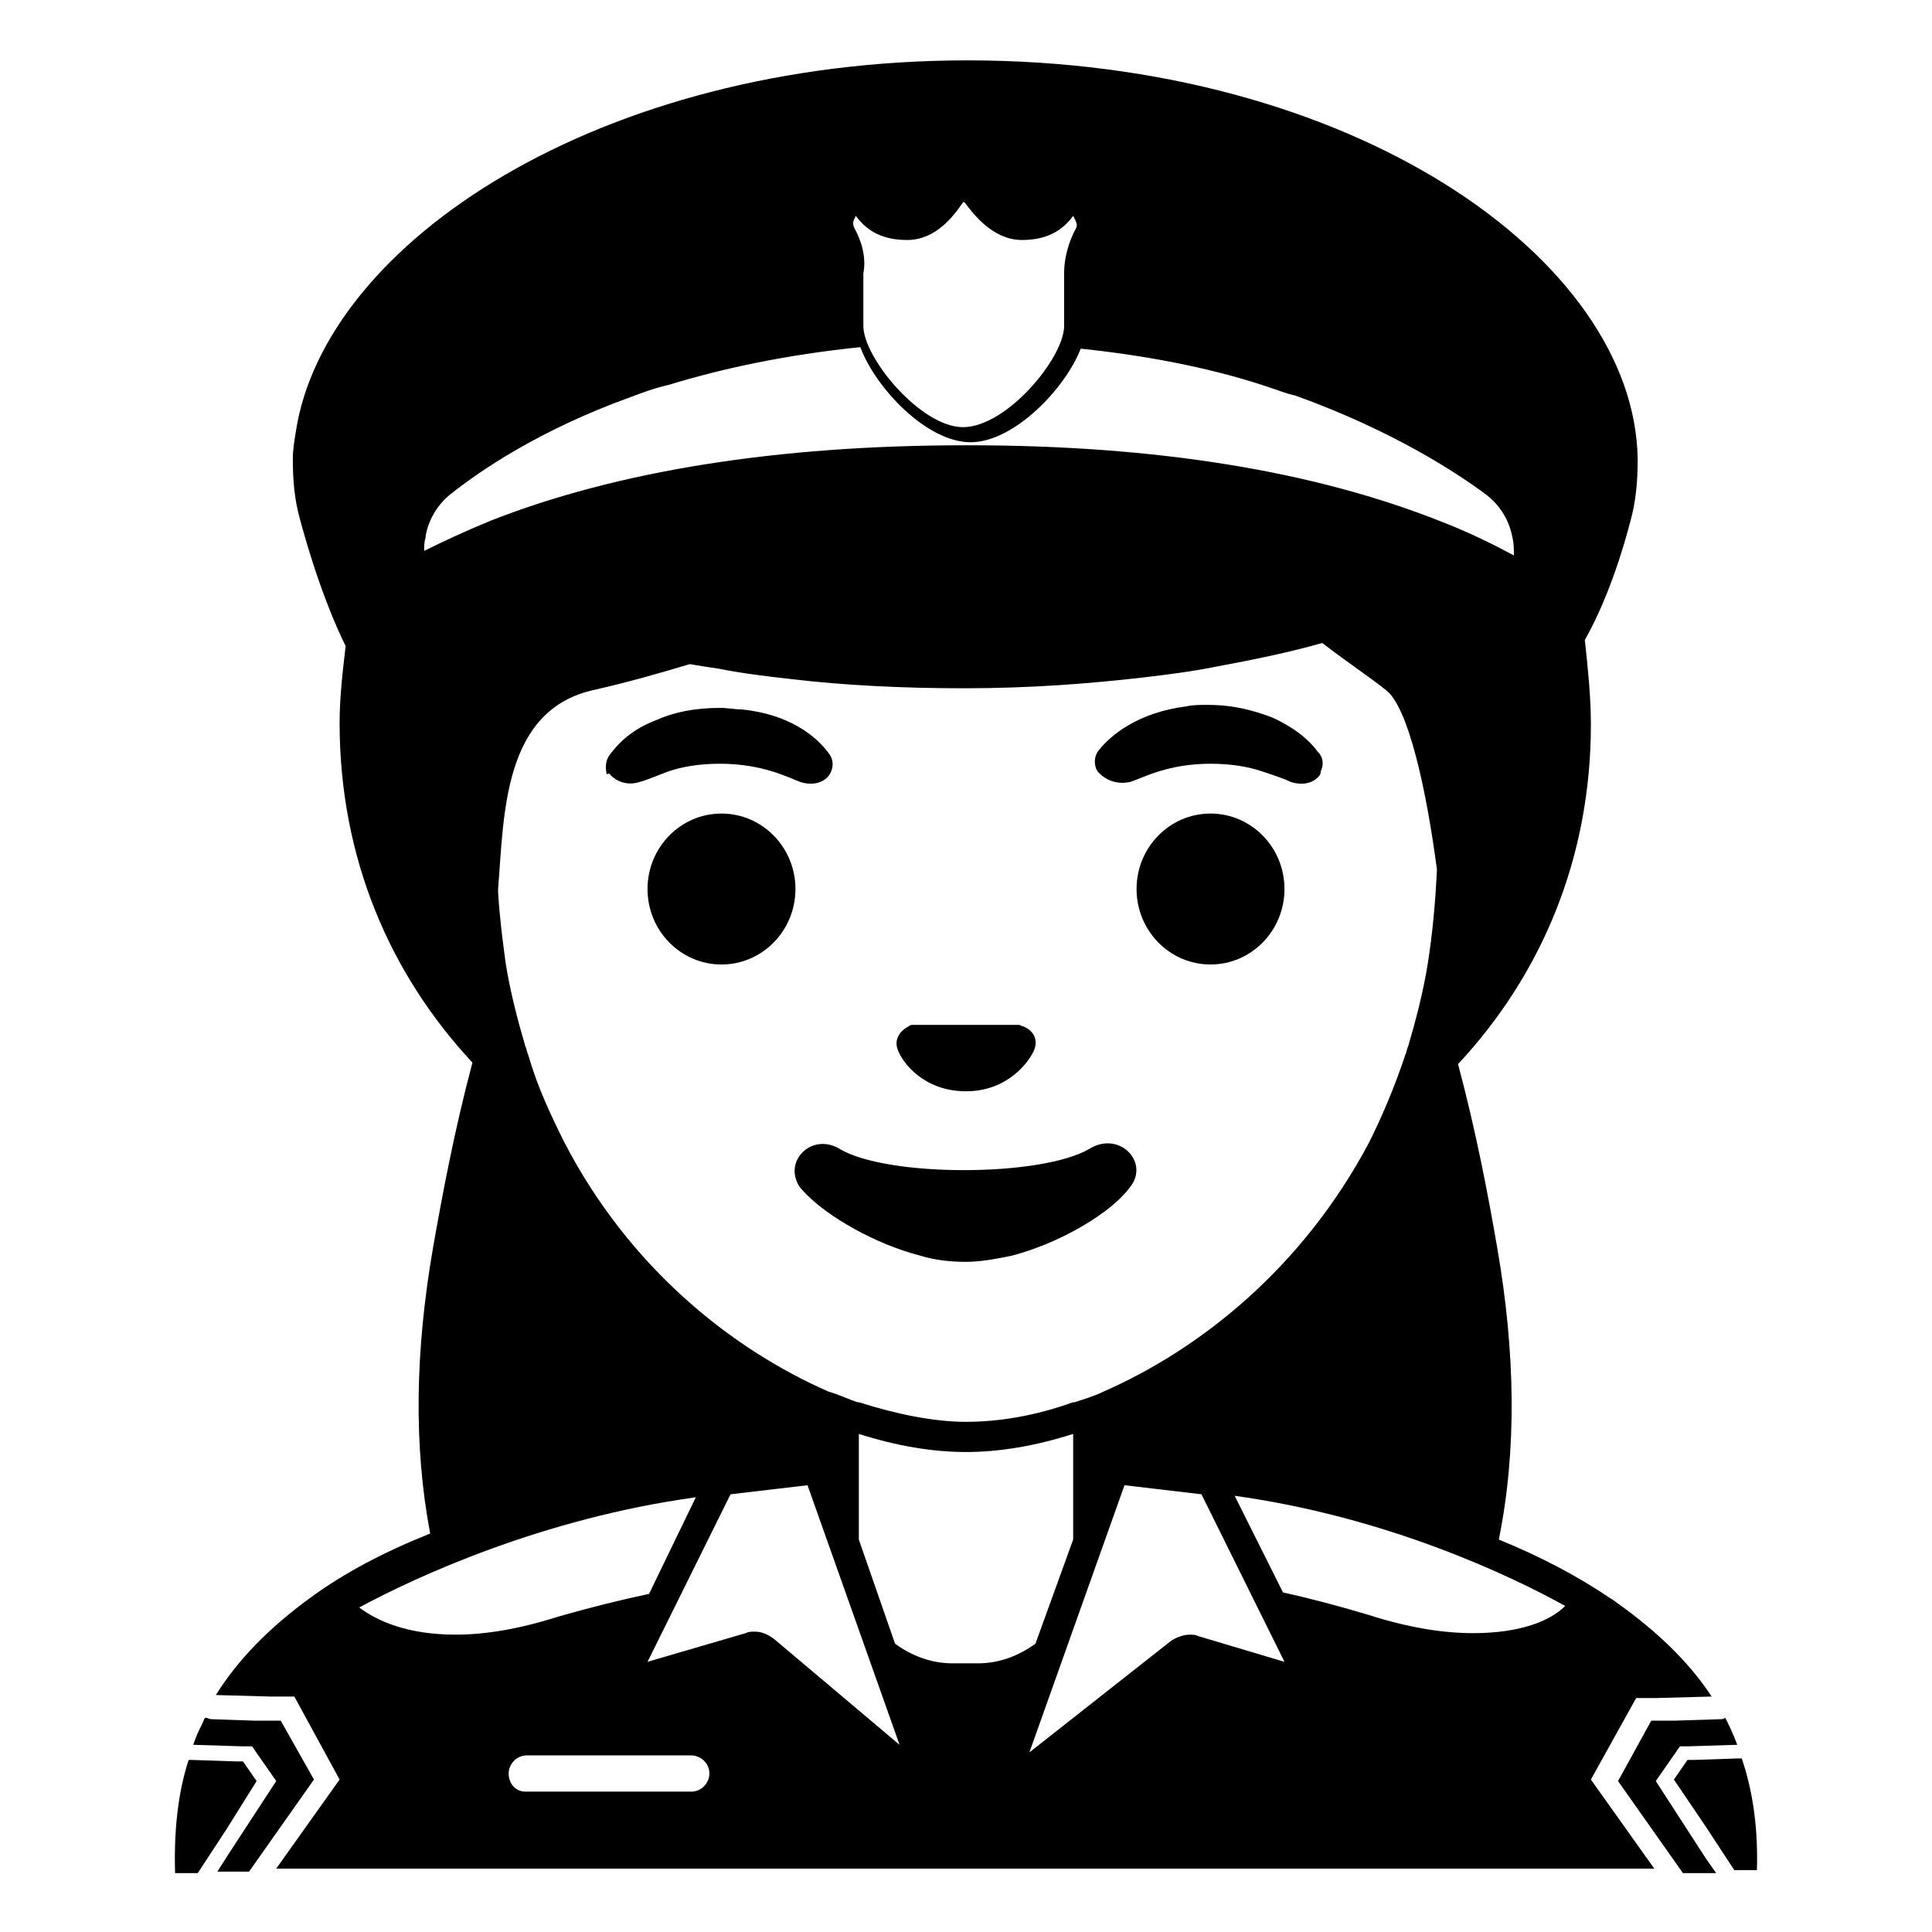 <svg viewBox="0 0 128 128" xmlns="http://www.w3.org/2000/svg">
  <g>
    <path d="M108.4,112.5l1.3,0l3.7-0.1c-1.5-2.3-3.7-4.4-6.4-6.3c0,0,0,0,0,0s-0.1-0.1-0.3-0.2c-2.2-1.5-4.7-2.8-7.4-3.9 c1.2-5.9,1.1-12.4-0.1-19.3c-0.6-3.5-1.4-7.7-2.6-12.2c5.5-5.9,8.8-13.6,8.8-22.5c0-1.9-0.2-3.7-0.4-5.6c0.8-1.4,2-4,3-7.8 c0.4-1.4,0.5-2.8,0.5-4.2C108.3,17.2,89.7,4,64.1,4C39.7,4,21.5,16.1,19.6,28.6c-0.1,0.6-0.2,1.2-0.2,1.8c0,1.4,0.1,2.7,0.5,4.1 c1.2,4.4,2.4,7.1,3,8.3c-0.2,1.7-0.4,3.4-0.4,5.1c0,8.9,3.3,16.6,8.8,22.5c-1.2,4.5-2,8.8-2.6,12.2c-1.2,6.9-1.3,13.2-0.2,19 c-3,1.2-5.7,2.6-8,4.3c0,0,0,0,0,0l0,0c-2.6,1.9-4.7,4-6.2,6.4l3.6,0.1l1.6,0l3,5.5l-4.2,5.9h91.3l-4.2-5.9L108.4,112.5z M97.6,108.2c-2.1,0-4.4-0.4-6.9-1.2c-2-0.6-3.9-1.1-5.7-1.5l-3.2-6.4c10.1,1.4,18.3,5.3,21.9,7.3 C102.7,107.4,100.7,108.2,97.6,108.2z M79.4,108.4c-0.2-0.1-0.4-0.1-0.6-0.1c-0.4,0-0.9,0.2-1.2,0.4l-9.4,7.4l6.3-17.7l5.1,0.6 l5.5,11.1L79.4,108.4z M51.3,108.6c-0.4-0.3-0.8-0.5-1.3-0.5c-0.2,0-0.4,0-0.6,0.1l-6.5,1.9L48.4,99l5.1-0.6l6.1,17.2L51.3,108.6z M64.1,29.5h-0.1c-12.5,0-23.1,1.7-31.5,5c-1.7,0.7-3.2,1.4-4.4,2c0-0.3,0-0.6,0.1-0.9l0-0.1c0.2-1.1,0.8-2.1,1.7-2.8 c1.9-1.5,5.8-4.2,11.9-6.4c0.8-0.3,1.6-0.6,2.5-0.8c3.6-1.1,7.8-2,12.7-2.5c1,2.7,4.4,6.3,7.3,6.3c2.9,0,6.3-3.6,7.3-6.2 c4.8,0.5,9.1,1.4,12.6,2.6c0.6,0.2,1.1,0.4,1.6,0.5c6.4,2.3,10.7,5.1,12.7,6.6c0.9,0.7,1.5,1.7,1.7,2.8c0.1,0.4,0.1,0.8,0.1,1.2 c-1.3-0.7-2.9-1.5-4.7-2.2C87.1,31.2,76.6,29.5,64.1,29.5z M56.6,15.1c-0.1-0.2-0.1-0.4,0-0.6l0.1-0.2c0.8,1.1,1.9,1.6,3.4,1.6 c1.9,0,3.1-1.6,3.7-2.5c0,0,0,0,0.1,0l0,0c0.6,0.8,1.9,2.5,3.8,2.5c1.5,0,2.6-0.5,3.4-1.6l0.1,0.2c0.1,0.2,0.2,0.4,0.1,0.6 c-0.5,0.9-0.8,2-0.8,3v3.5c0,2.1-3.8,6.7-6.7,6.7c-2.8,0-6.6-4.6-6.6-6.7v-3.5C57.4,17.1,57.1,16,56.6,15.1z M33,58.9 c0.4-4.9,0.3-11.9,6.4-13.2c2.2-0.5,4.3-1.1,6.3-1.7c0.6,0.1,1.2,0.2,1.9,0.3c1.5,0.3,3.1,0.5,4.9,0.7c3.4,0.4,7.2,0.6,11.4,0.6 c4.3,0,8.2-0.3,11.7-0.7c1.7-0.2,3.3-0.4,4.8-0.7c2.7-0.5,5.1-1,7.2-1.6c1.7,1.3,3.2,2.3,4.2,3.1c1.5,1.1,2.7,6.6,3.4,11.9 c-0.1,2.2-0.3,4.3-0.6,6.2c-0.3,1.9-0.8,3.8-1.3,5.5c-0.1,0.2-0.1,0.4-0.2,0.6c-0.7,2.1-1.5,4-2.4,5.8C86.3,84,79.5,89.4,73.1,92.2 c-0.6,0.3-1.3,0.5-1.9,0.7c0,0-0.1,0-0.1,0c-2.5,0.9-4.9,1.3-7.1,1.3c-2.1,0-4.6-0.5-7.1-1.3c0,0-0.1,0-0.1,0 c-0.6-0.2-1.2-0.5-1.9-0.7c-6.4-2.8-13.2-8.2-17.5-16.5c-0.9-1.8-1.8-3.7-2.4-5.8c-0.1-0.2-0.1-0.4-0.2-0.6c-0.5-1.7-1-3.6-1.3-5.5 c-0.2-1.5-0.4-3-0.5-4.7C33,59,33,59,33,58.9z M56.9,102v-7c2.5,0.8,4.9,1.2,7.1,1.2c2.2,0,4.6-0.4,7.1-1.2v7l-2.5,6.9 c-1.1,0.8-2.4,1.3-3.8,1.3h-1.7c-1.4,0-2.7-0.5-3.8-1.3L56.9,102z M43,105.6c-1.9,0.4-3.9,0.9-6,1.5c-2.5,0.8-4.8,1.2-6.8,1.2 c-3.2,0-5.2-0.9-6.4-1.8c3.7-2,12.1-5.9,22.3-7.3L43,105.6z M33.7,117.5c0-0.6,0.5-1.2,1.2-1.2h10.9c0.6,0,1.2,0.5,1.2,1.2 c0,0.6-0.5,1.2-1.2,1.2H34.8C34.2,118.7,33.7,118.2,33.7,117.5z"/>
    <path d="M115.4,116.5c0,0-0.1,0-0.1,0c0,0-0.1,0-0.1,0l-3,0.1l-0.4,0l-0.9,1.3l2.1,3.1l1.9,2.9h1.1h0.4c0,0,0,0,0,0 C116.5,120.7,116,118.3,115.4,116.5z"/>
    <path d="M109.7,118l1.6-2.3l0.5,0l3.2-0.1l0.1,0c-0.3-0.8-0.6-1.4-0.8-1.8c0,0,0,0,0,0c-0.1,0.1-0.2,0.1-0.3,0.1l-3.1,0.1l-1.5,0 l-2.2,4l4.3,6.1h1.5h0.7l-0.7-1L109.7,118z"/>
    <path d="M18.6,114l-1.7,0l-2.9-0.1c-0.1,0-0.3-0.1-0.4-0.1c0,0,0,0,0,0c-0.1,0.1-0.1,0.2-0.2,0.4c-0.2,0.4-0.4,0.8-0.6,1.4l0.1,0 l3.2,0.1l0.6,0l1.6,2.3l-3.2,4.9l-0.7,1.1H15h1.5l4.3-6.1L18.6,114z"/>
    <path d="M17,118l-0.9-1.3l-0.4,0l-3-0.1c0,0-0.1,0-0.1,0c0,0-0.1,0-0.1,0c-0.6,1.8-1,4.3-0.9,7.5c0,0,0,0,0,0H12h1.1l1.9-2.9 L17,118z"/>
    <path d="M64,72.3c2.8,0,4.2-2,4.5-2.7c0.3-0.7,0-1.3-0.7-1.6c-0.1,0-0.2-0.1-0.3-0.1h-7c-0.1,0-0.2,0-0.3,0.1 c-0.6,0.3-1,0.9-0.7,1.6C59.8,70.4,61.2,72.3,64,72.3z"/>
    <ellipse cx="47.8" cy="58.9" rx="4.9" ry="5"/>
    <ellipse cx="80.2" cy="58.9" rx="4.9" ry="5"/>
    <path d="M40.5,51.4c0.3,0.3,1,0.7,1.9,0.4c0.4-0.1,1.1-0.4,1.9-0.7c0.9-0.3,2-0.5,3.4-0.5c2.8,0,4.5,0.9,5.3,1.2 c0.9,0.3,1.6,0,1.9-0.4c0.3-0.4,0.4-1,0-1.5c-0.8-1.1-2.6-2.6-5.8-2.9c-0.4,0-0.9-0.1-1.4-0.1c-1.7,0-3.1,0.3-4.2,0.8 c-1.6,0.6-2.5,1.5-3.1,2.3c-0.3,0.4-0.3,0.9-0.2,1.3C40.4,51.2,40.4,51.3,40.5,51.4z"/>
    <path d="M74.9,51.8c0.9-0.3,2.5-1.2,5.3-1.2c1.4,0,2.5,0.2,3.4,0.5c0.9,0.3,1.5,0.5,1.9,0.7c0.9,0.3,1.6,0,1.9-0.4 c0.1-0.1,0.1-0.2,0.1-0.3c0.2-0.4,0.2-0.9-0.2-1.3c-0.5-0.7-1.5-1.6-3.1-2.3c-1.1-0.4-2.4-0.8-4.2-0.8c-0.5,0-1,0-1.4,0.1 c-3.2,0.4-5,1.9-5.8,2.9c-0.4,0.5-0.3,1.2,0,1.5C73.3,51.7,74,52,74.9,51.8z"/>
    <path d="M52.8,78.3c0.1,0.3,0.4,0.6,0.7,0.9c1.4,1.4,4.4,3.2,7.5,4c1,0.3,2,0.4,3,0.4c1,0,2-0.2,3-0.4c3.1-0.8,6.1-2.6,7.4-4 c0.3-0.3,0.6-0.7,0.7-0.9c0.8-1.6-1.1-3.3-2.9-2.2c-3.2,1.9-13.5,1.9-16.6,0C53.9,75.1,52.1,76.7,52.8,78.3z"/>
  </g>
</svg>